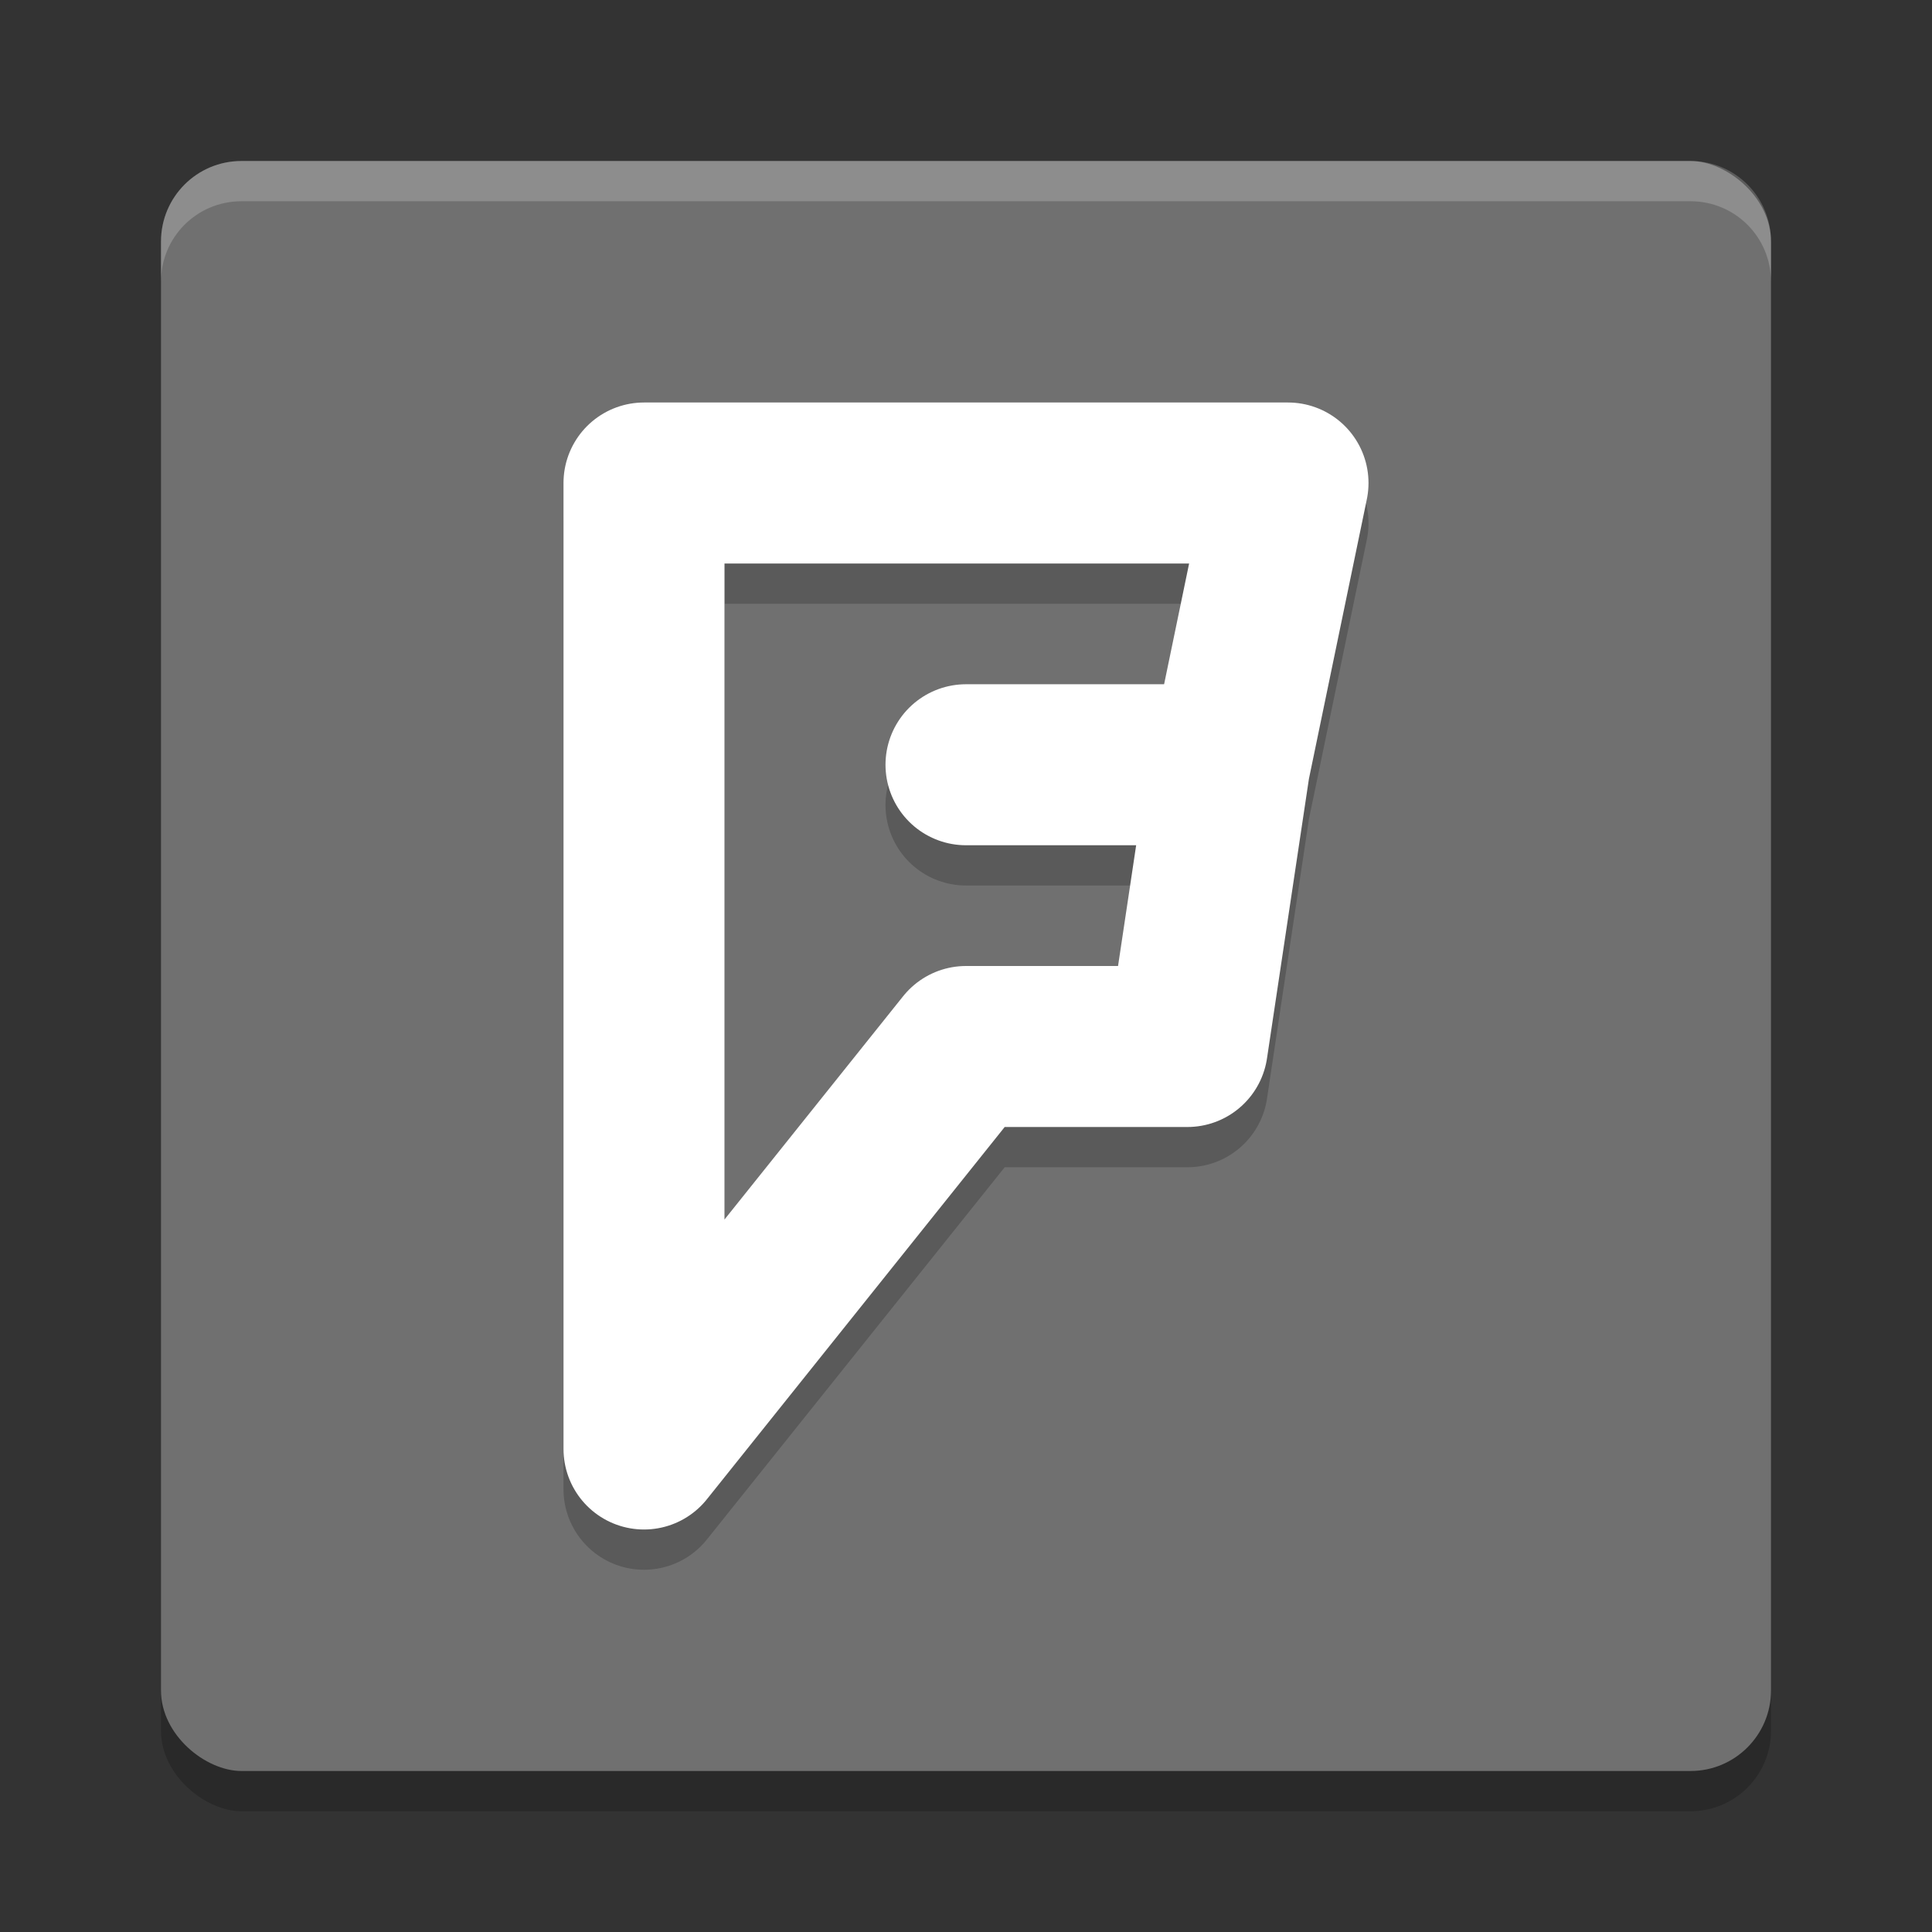 <svg xmlns="http://www.w3.org/2000/svg" width="24" height="24" version="1">
 <rect width="100%" height="100%" fill="#333333" stroke="none"/>
 <rect style="opacity:0.2" width="20" height="20" x="-22.5" y="-22" rx="1" ry="1" transform="matrix(0,-1,-1,0,0,0)"/>
 <rect style="fill:#707070" width="20" height="20" x="-22" y="-22" rx="1" ry="1" transform="matrix(0,-1,-1,0,0,0)"/>
 <path style="opacity:0.2;fill:#ffffff" d="M 3,2 C 2.446,2 2,2.446 2,3 V 3.5 C 2,2.946 2.446,2.5 3,2.5 H 21 C 21.554,2.5 22,2.946 22,3.5 V 3 C 22,2.446 21.554,2 21,2 Z"/>
 <path style="opacity:0.2;fill:none;stroke:#000000;stroke-width:2;stroke-linejoin:round" d="M 8,6.5 V 18.5 L 12,13.5 H 14.75 L 15.275,10 H 12 15.275 L 16,6.5 Z"/>
 <path style="fill:none;stroke:#ffffff;stroke-width:2;stroke-linejoin:round" d="M 8,6 V 18 L 12,13 H 14.75 L 15.275,9.5 H 12 15.275 L 16,6 Z"/>
</svg>
